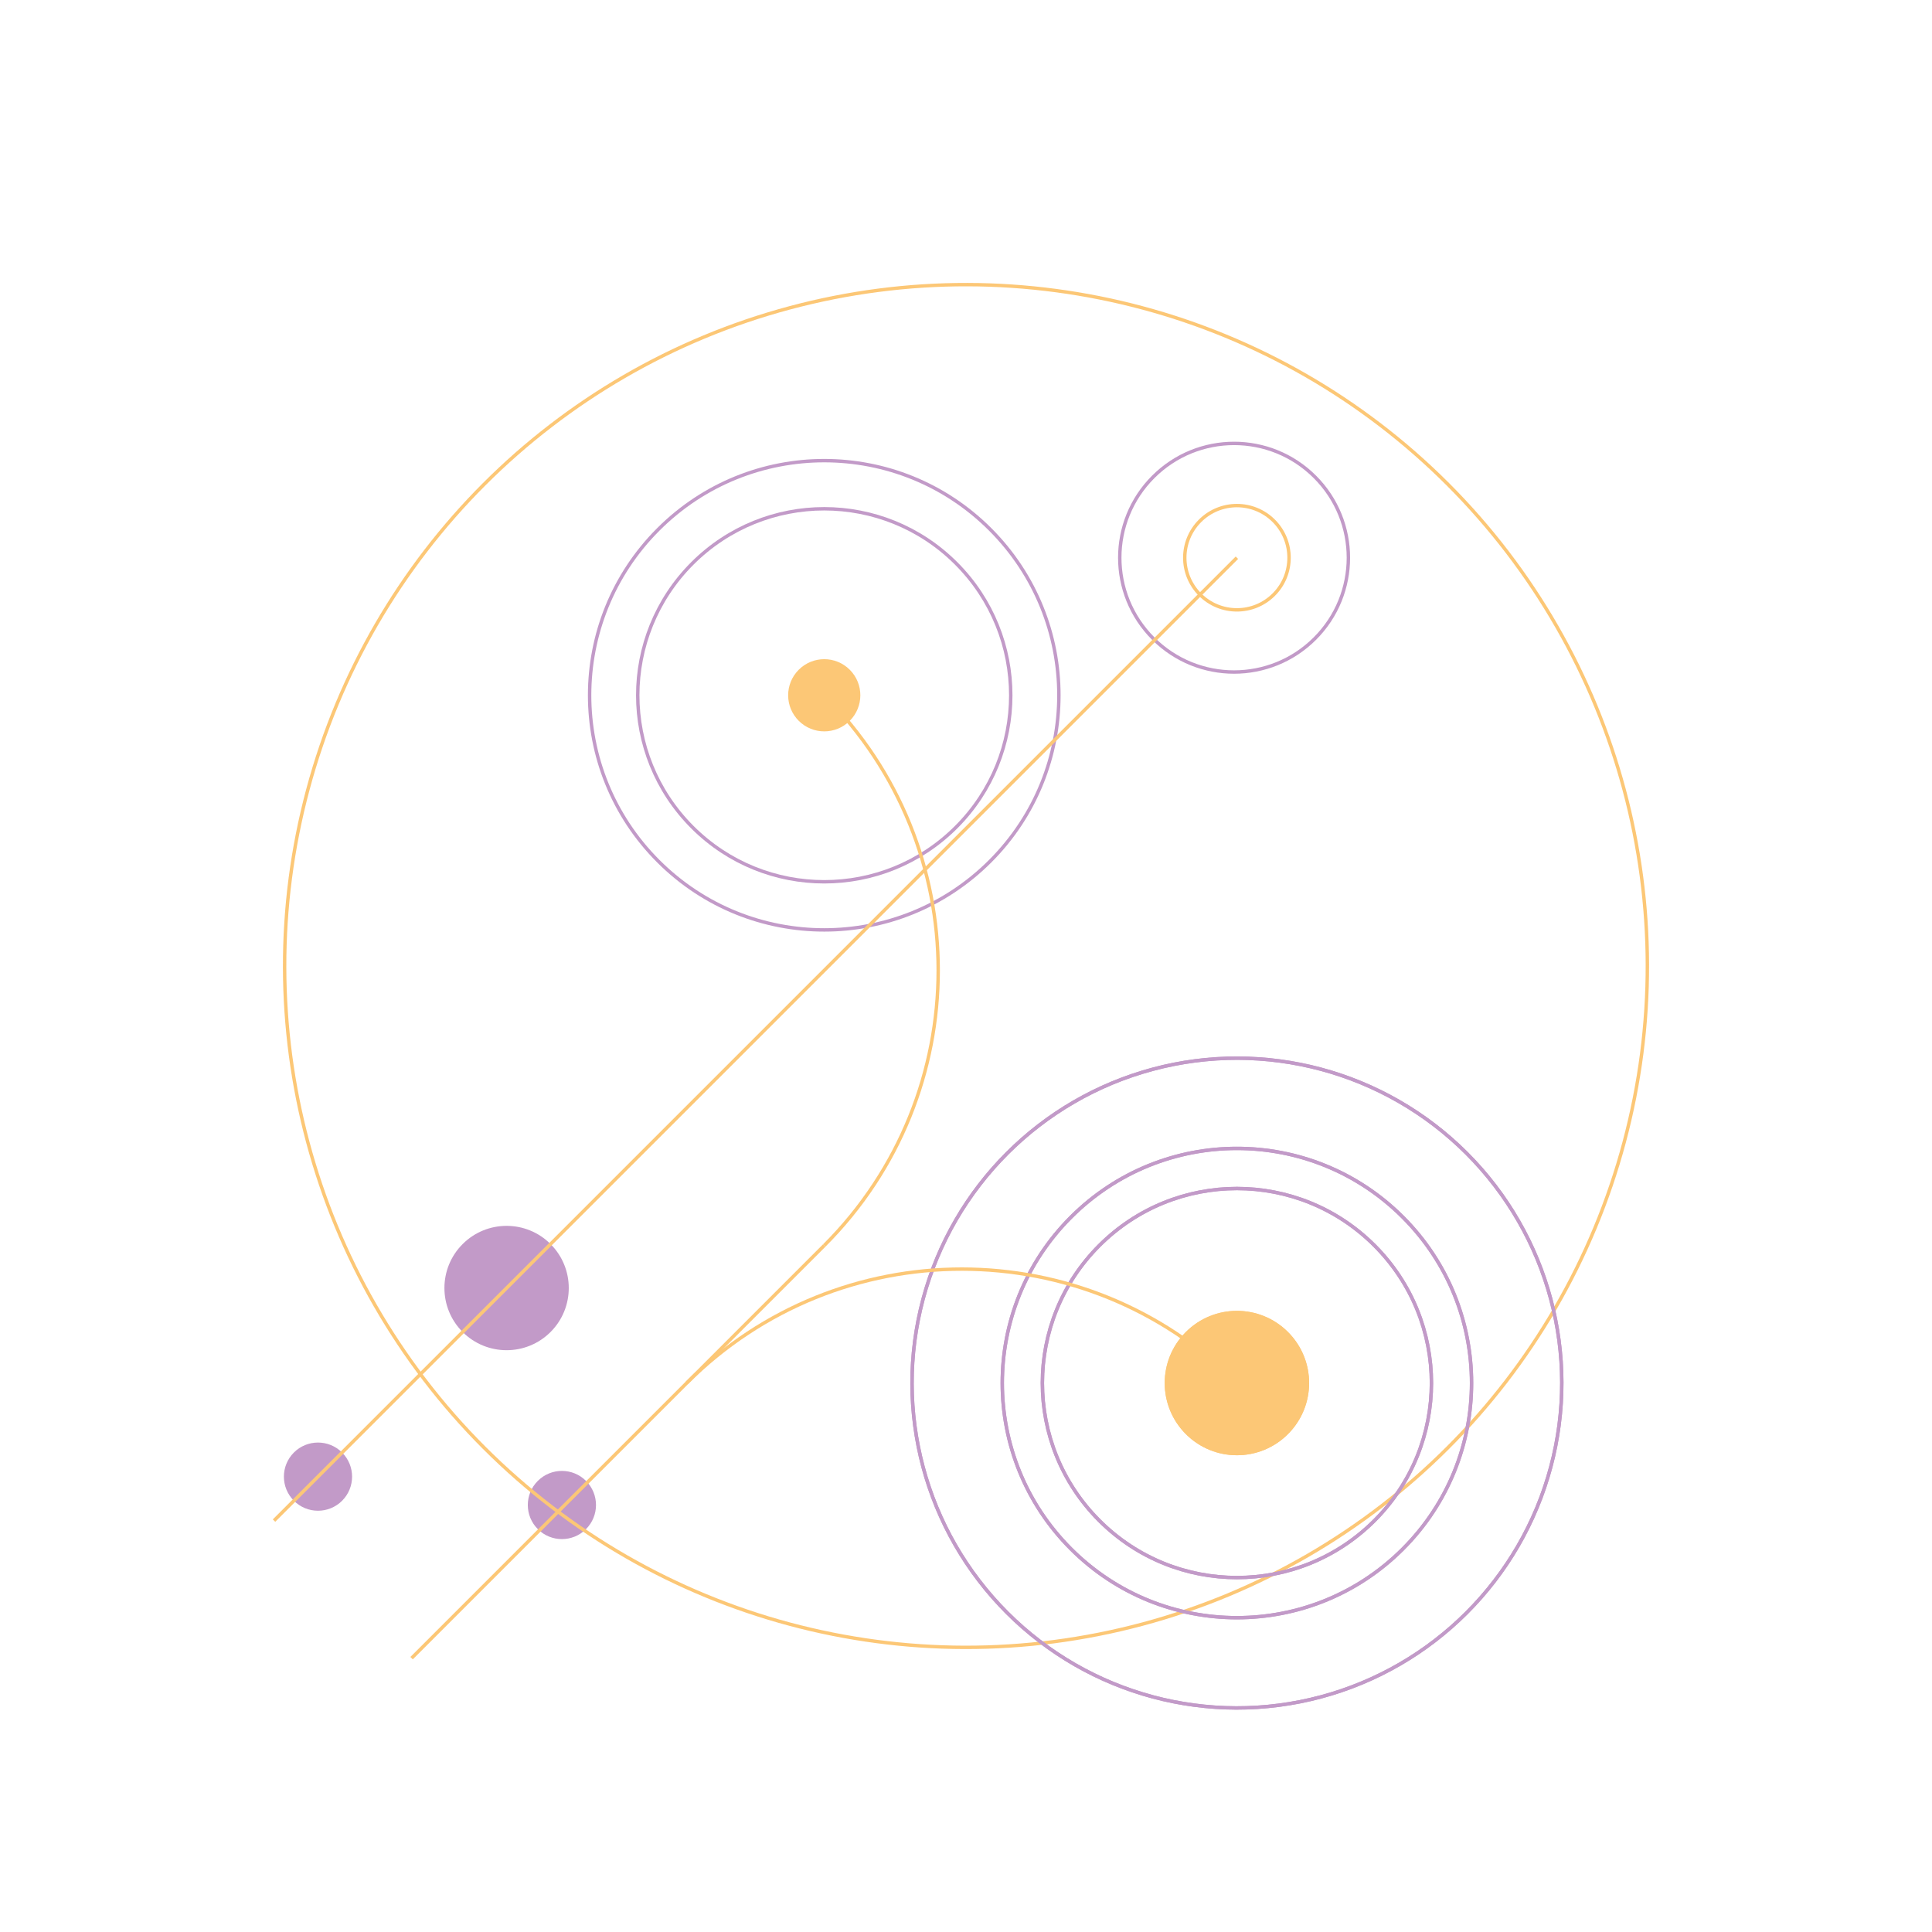 <svg xmlns="http://www.w3.org/2000/svg" width="1133.995" height="1133.995" viewBox="0 0 1133.995 1133.995"><g id="Group_219" data-name="Group 219" opacity=".6" transform="translate(1718.787 348.907) rotate(135)"><circle id="Ellipse_249" cx="36.491" cy="36.491" r="36.491" fill="#9957a3" data-name="Ellipse 249" transform="translate(1256.489 680.746)"/><circle id="Ellipse_250" cx="20.011" cy="20.011" r="20.011" fill="#9957a3" data-name="Ellipse 250" transform="translate(1429.526 697.226)"/><circle id="Ellipse_251" cx="20.011" cy="20.011" r="20.011" fill="#9957a3" data-name="Ellipse 251" transform="translate(1340.065 584.222)"/><circle id="Ellipse_252" cx="399.928" cy="399.928" r="399.928" fill="none" stroke="#faa21b" stroke-miterlimit="10" stroke-width="2" data-name="Ellipse 252" transform="translate(568.724 260.297)"/><circle id="Ellipse_253" cx="42.376" cy="42.376" r="42.376" fill="#faa21b" data-name="Ellipse 253" transform="translate(986.928 332.318)"/><circle id="Ellipse_254" cx="114.181" cy="114.181" r="114.181" fill="none" stroke="#9957a3" stroke-miterlimit="10" stroke-width="2" data-name="Ellipse 254" transform="translate(915.123 260.513)"/><circle id="Ellipse_255" cx="137.723" cy="137.723" r="137.723" fill="none" stroke="#9957a3" stroke-miterlimit="10" stroke-width="2" data-name="Ellipse 255" transform="translate(891.581 236.971)"/><circle id="Ellipse_256" cx="190.694" cy="190.694" r="190.694" fill="none" stroke="#9957a3" stroke-miterlimit="10" stroke-width="2" data-name="Ellipse 256" transform="translate(838.61 184)"/><circle id="Ellipse_257" cx="42.376" cy="42.376" r="42.376" fill="#faa21b" data-name="Ellipse 257" transform="translate(986.928 332.318)"/><circle id="Ellipse_258" cx="114.181" cy="114.181" r="114.181" fill="none" stroke="#9957a3" stroke-miterlimit="10" stroke-width="2" data-name="Ellipse 258" transform="translate(915.123 260.513)"/><circle id="Ellipse_259" cx="137.723" cy="137.723" r="137.723" fill="none" stroke="#9957a3" stroke-miterlimit="10" stroke-width="2" data-name="Ellipse 259" transform="translate(891.581 236.971)"/><circle id="Ellipse_260" cx="190.694" cy="190.694" r="190.694" fill="none" stroke="#9957a3" stroke-miterlimit="10" stroke-width="2" data-name="Ellipse 260" transform="translate(838.61 184)"/><circle id="Ellipse_261" cx="21.188" cy="21.188" r="21.188" fill="#faa21b" data-name="Ellipse 261" transform="translate(893.935 810.23)"/><circle id="Ellipse_262" cx="109.472" cy="109.472" r="109.472" fill="none" stroke="#9957a3" stroke-miterlimit="10" stroke-width="2" data-name="Ellipse 262" transform="translate(805.651 721.945)"/><circle id="Ellipse_263" cx="67.096" cy="67.096" r="67.096" fill="none" stroke="#9957a3" stroke-miterlimit="10" stroke-width="2" data-name="Ellipse 263" transform="translate(620.842 651.318)"/><circle id="Ellipse_264" cx="137.723" cy="137.723" r="137.723" fill="none" stroke="#9957a3" stroke-miterlimit="10" stroke-width="2" data-name="Ellipse 264" transform="translate(777.4 693.694)"/><path id="Path_842" fill="none" stroke="#faa21b" stroke-miterlimit="10" stroke-width="2" d="M1188.362,574.362C1062.241,574.362,960,472.121,960,346" data-name="Path 842" transform="translate(69.304 28.694)"/><path id="Path_843" fill="none" stroke="#faa21b" stroke-miterlimit="10" stroke-width="2" d="M863,768.362C863,642.241,965.241,540,1091.362,540" data-name="Path 843" transform="translate(52.123 63.056)"/><line id="Line_98" x2="342.543" fill="none" stroke="#faa21b" stroke-miterlimit="10" stroke-width="2" data-name="Line 98" transform="translate(1143.485 603.056)"/><line id="Line_99" x1="799.267" fill="none" stroke="#faa21b" stroke-miterlimit="10" stroke-width="2" data-name="Line 99" transform="translate(686.761 717.237)"/><circle id="Ellipse_265" cx="30.605" cy="30.605" r="30.605" fill="none" stroke="#faa21b" stroke-miterlimit="10" stroke-width="2" data-name="Ellipse 265" transform="translate(656.156 686.632)"/></g></svg>